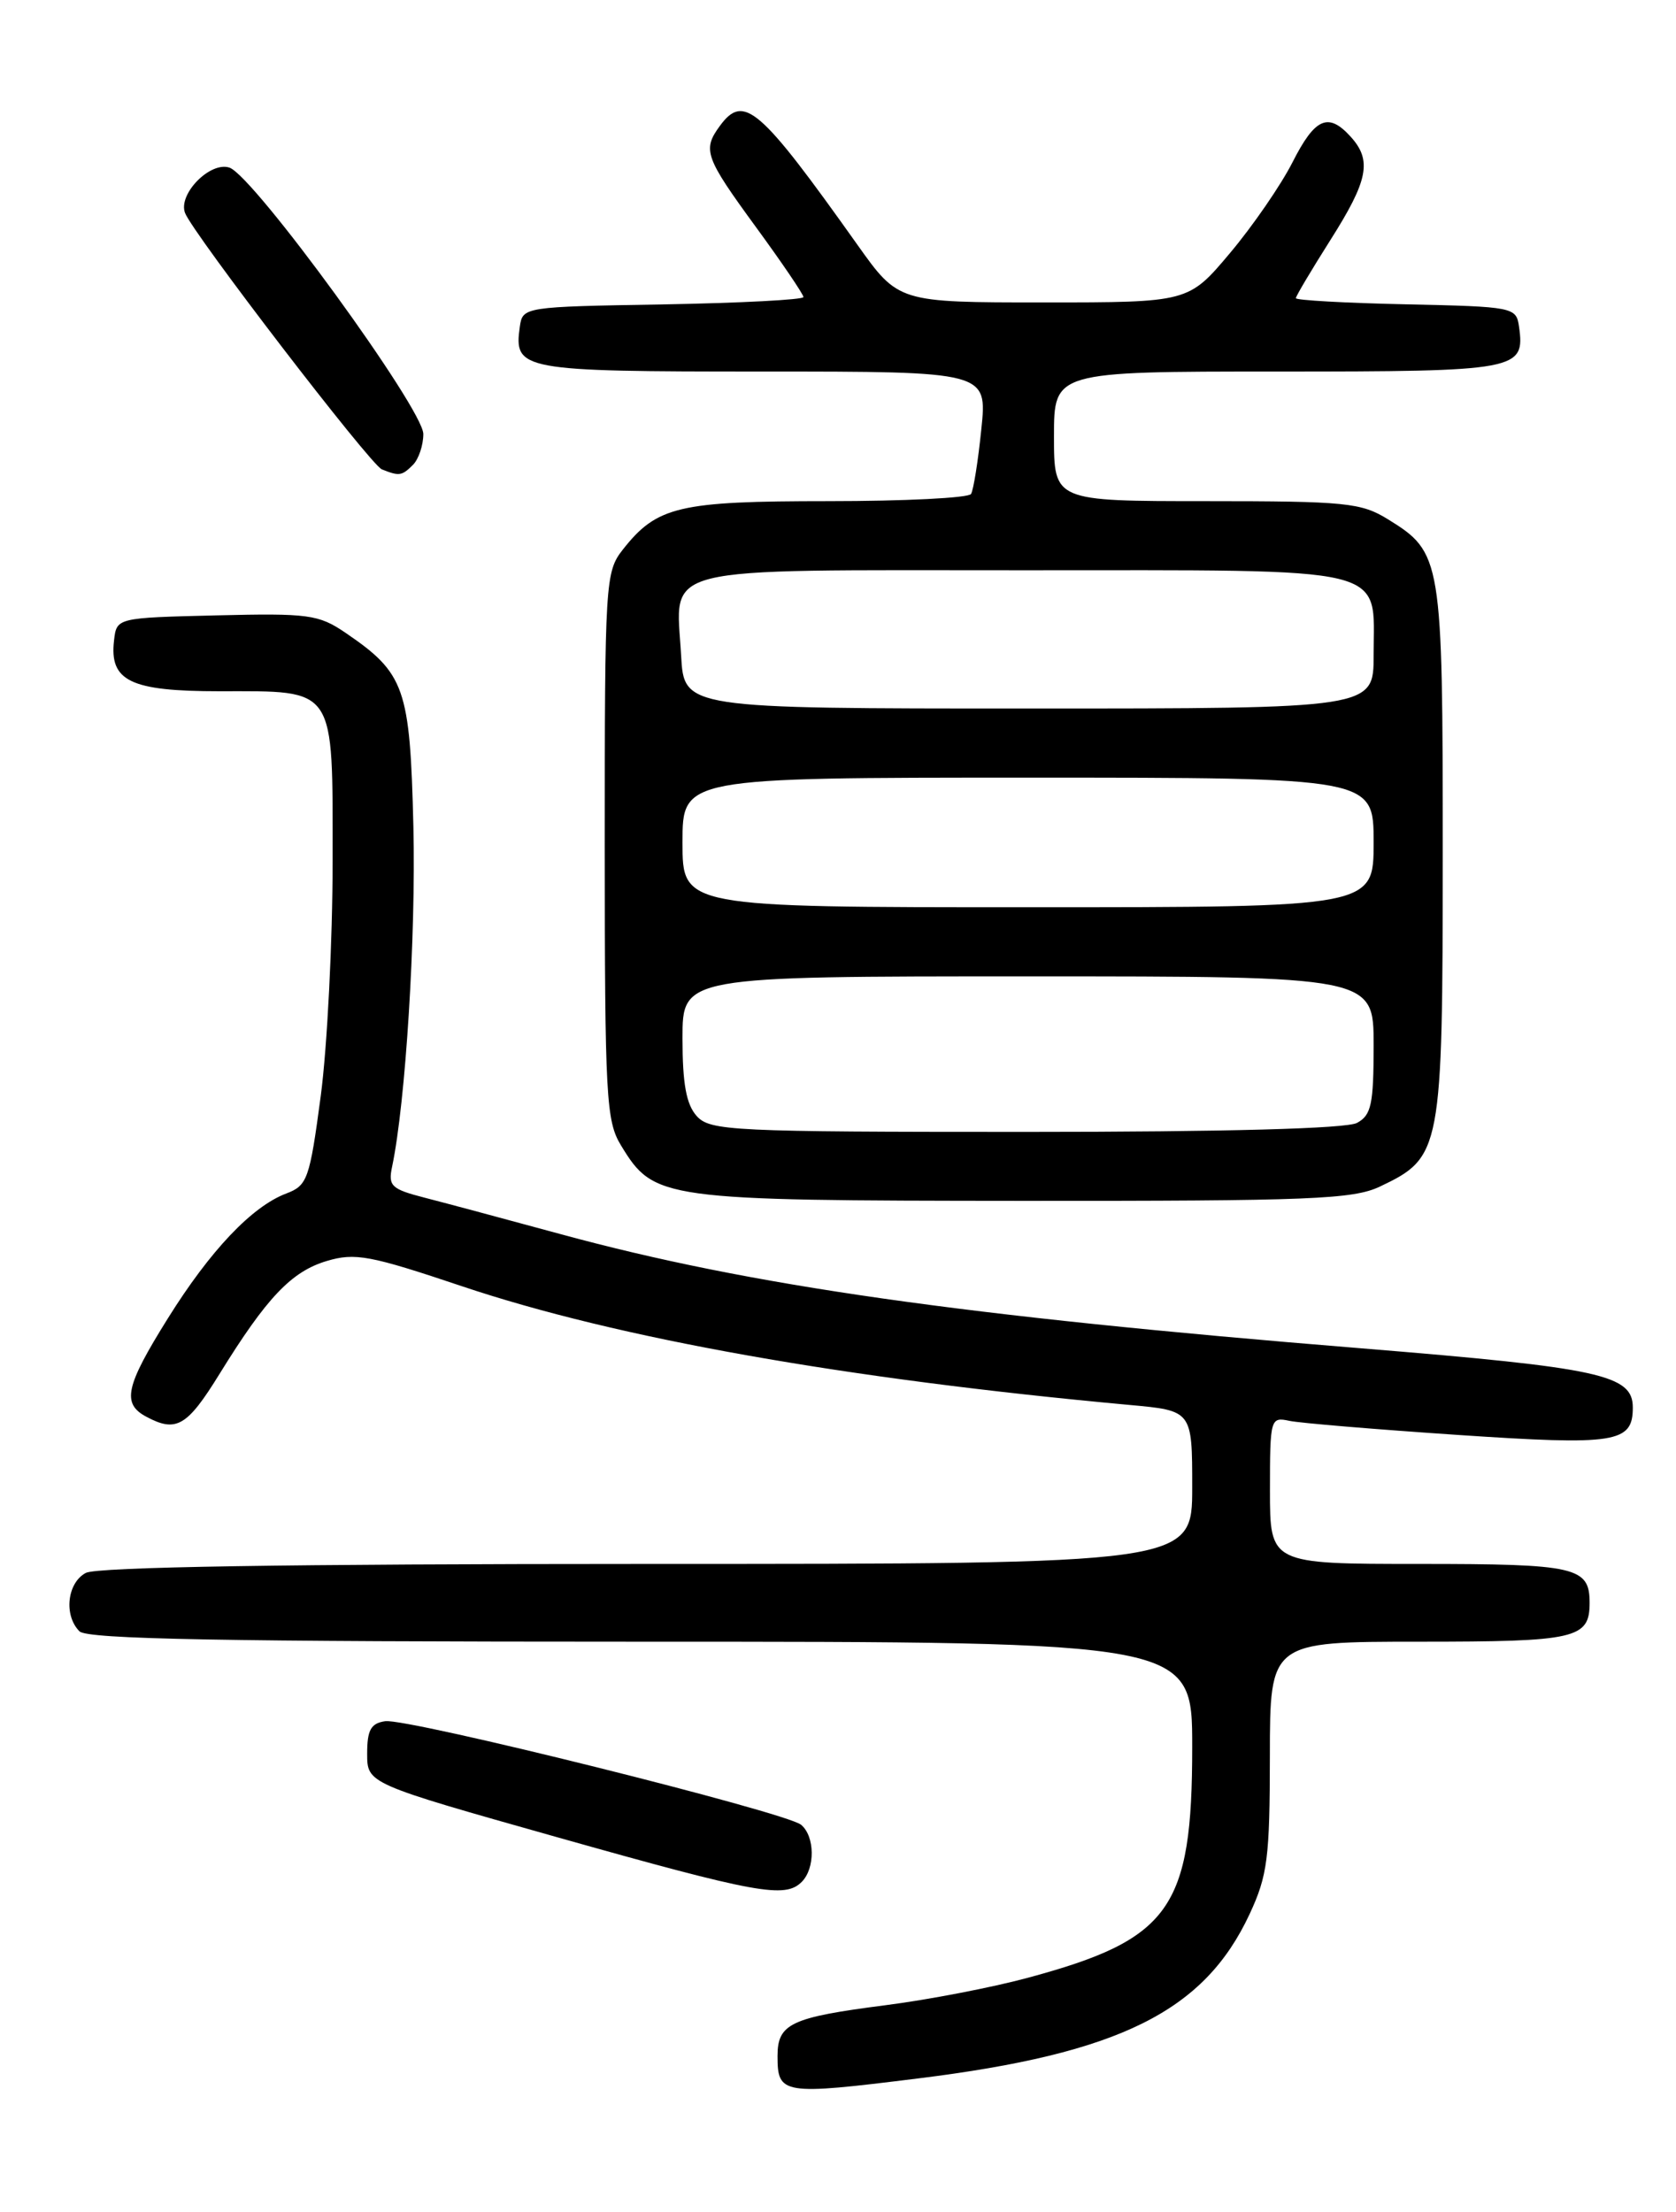 <?xml version="1.0" encoding="UTF-8" standalone="no"?>
<!DOCTYPE svg PUBLIC "-//W3C//DTD SVG 1.1//EN" "http://www.w3.org/Graphics/SVG/1.1/DTD/svg11.dtd" >
<svg xmlns="http://www.w3.org/2000/svg" xmlns:xlink="http://www.w3.org/1999/xlink" version="1.1" viewBox="0 0 194 256">
 <g >
 <path fill="currentColor"
d=" M 106.23 240.55 C 129.60 237.66 139.39 232.80 144.65 221.51 C 146.72 217.06 146.98 215.02 146.99 203.25 C 147.00 190.00 147.00 190.00 164.30 190.00 C 182.45 190.00 184.00 189.65 184.00 185.50 C 184.00 181.35 182.45 181.00 164.30 181.00 C 147.00 181.00 147.00 181.00 147.00 172.48 C 147.00 164.17 147.06 163.97 149.25 164.44 C 150.49 164.70 159.27 165.43 168.76 166.07 C 187.06 167.30 189.00 166.99 189.00 162.90 C 189.00 159.11 185.28 158.30 157.50 156.04 C 111.45 152.31 86.84 148.80 65.00 142.86 C 58.67 141.14 51.56 139.23 49.18 138.62 C 45.29 137.62 44.91 137.26 45.39 135.01 C 46.95 127.58 48.15 108.40 47.85 95.65 C 47.46 79.58 46.88 77.93 39.97 73.22 C 36.88 71.12 35.69 70.96 25.06 71.22 C 13.50 71.50 13.50 71.50 13.20 74.12 C 12.65 78.82 15.09 80.00 25.38 80.00 C 39.00 80.00 38.50 79.25 38.50 99.67 C 38.50 108.93 37.88 121.14 37.13 126.82 C 35.84 136.49 35.59 137.20 33.13 138.13 C 29.17 139.63 24.35 144.70 19.43 152.58 C 14.52 160.44 14.08 162.44 16.93 163.96 C 20.40 165.82 21.66 165.09 25.41 159.01 C 30.87 150.17 33.73 147.16 37.82 145.94 C 41.10 144.96 42.82 145.28 53.50 148.87 C 71.51 154.91 97.81 159.58 130.75 162.60 C 138.00 163.26 138.00 163.26 138.00 172.13 C 138.00 181.00 138.00 181.00 74.93 181.00 C 33.37 181.00 11.21 181.35 9.93 182.04 C 7.77 183.19 7.36 186.96 9.20 188.80 C 10.11 189.71 25.91 190.00 74.20 190.00 C 138.00 190.00 138.00 190.00 138.00 202.18 C 138.00 220.90 135.47 224.45 118.96 228.90 C 114.86 230.01 107.45 231.44 102.50 232.07 C 91.54 233.48 90.00 234.20 90.00 237.95 C 90.00 242.41 90.54 242.50 106.23 240.55 Z  M 92.80 217.80 C 94.38 216.22 94.33 212.52 92.73 211.19 C 90.98 209.73 47.18 198.83 44.59 199.20 C 42.93 199.44 42.50 200.21 42.50 202.96 C 42.50 206.42 42.50 206.42 64.50 212.63 C 87.66 219.16 90.86 219.74 92.80 217.80 Z  M 159.72 137.33 C 166.86 133.94 166.99 133.24 167.00 98.70 C 167.00 64.60 166.89 63.95 160.66 60.10 C 157.55 58.18 155.79 58.00 139.63 58.00 C 122.00 58.00 122.00 58.00 122.00 50.50 C 122.00 43.00 122.00 43.00 147.88 43.00 C 175.73 43.00 176.54 42.85 175.83 37.81 C 175.51 35.55 175.21 35.49 162.75 35.22 C 155.74 35.07 150.00 34.75 150.00 34.51 C 150.00 34.27 151.80 31.25 153.99 27.79 C 158.38 20.87 158.83 18.57 156.35 15.83 C 153.75 12.96 152.22 13.63 149.61 18.78 C 148.28 21.40 145.03 26.13 142.38 29.28 C 137.57 35.00 137.57 35.00 120.78 35.00 C 103.99 35.00 103.99 35.00 99.24 28.32 C 87.90 12.36 86.09 10.80 83.32 14.58 C 81.29 17.35 81.60 18.20 87.50 26.28 C 90.53 30.42 93.00 34.07 93.00 34.38 C 93.00 34.69 85.69 35.07 76.75 35.23 C 60.64 35.50 60.50 35.52 60.17 37.81 C 59.46 42.85 60.25 43.00 88.26 43.00 C 114.28 43.00 114.28 43.00 113.59 49.67 C 113.22 53.34 112.68 56.71 112.40 57.17 C 112.11 57.63 104.69 58.00 95.89 58.00 C 78.56 58.00 76.04 58.59 72.09 63.61 C 70.07 66.18 70.00 67.34 70.00 97.88 C 70.01 126.99 70.16 129.74 71.88 132.56 C 75.70 138.84 76.50 138.95 118.35 138.98 C 151.66 139.00 156.62 138.80 159.72 137.33 Z  M 47.80 53.80 C 48.46 53.14 49.00 51.53 49.00 50.23 C 49.00 47.33 29.35 20.33 26.56 19.40 C 24.33 18.65 20.58 22.47 21.42 24.65 C 22.34 27.04 42.87 53.79 44.20 54.32 C 46.21 55.13 46.52 55.08 47.80 53.80 Z  M 80.65 129.17 C 79.44 127.83 79.00 125.44 79.00 120.17 C 79.00 113.00 79.00 113.00 119.00 113.00 C 159.00 113.00 159.00 113.00 159.00 120.96 C 159.00 127.82 158.73 129.07 157.07 129.96 C 155.83 130.62 141.91 131.00 118.72 131.00 C 84.72 131.00 82.20 130.88 80.65 129.17 Z  M 79.00 97.50 C 79.00 90.00 79.00 90.00 119.00 90.00 C 159.00 90.00 159.00 90.00 159.00 97.50 C 159.00 105.00 159.00 105.00 119.00 105.00 C 79.00 105.00 79.00 105.00 79.00 97.50 Z  M 78.84 75.86 C 78.25 65.28 75.37 66.00 118.40 66.00 C 161.65 66.00 159.00 65.36 159.00 75.83 C 159.00 82.00 159.00 82.00 119.09 82.00 C 79.18 82.00 79.18 82.00 78.84 75.86 Z "/>
</g>
</svg>